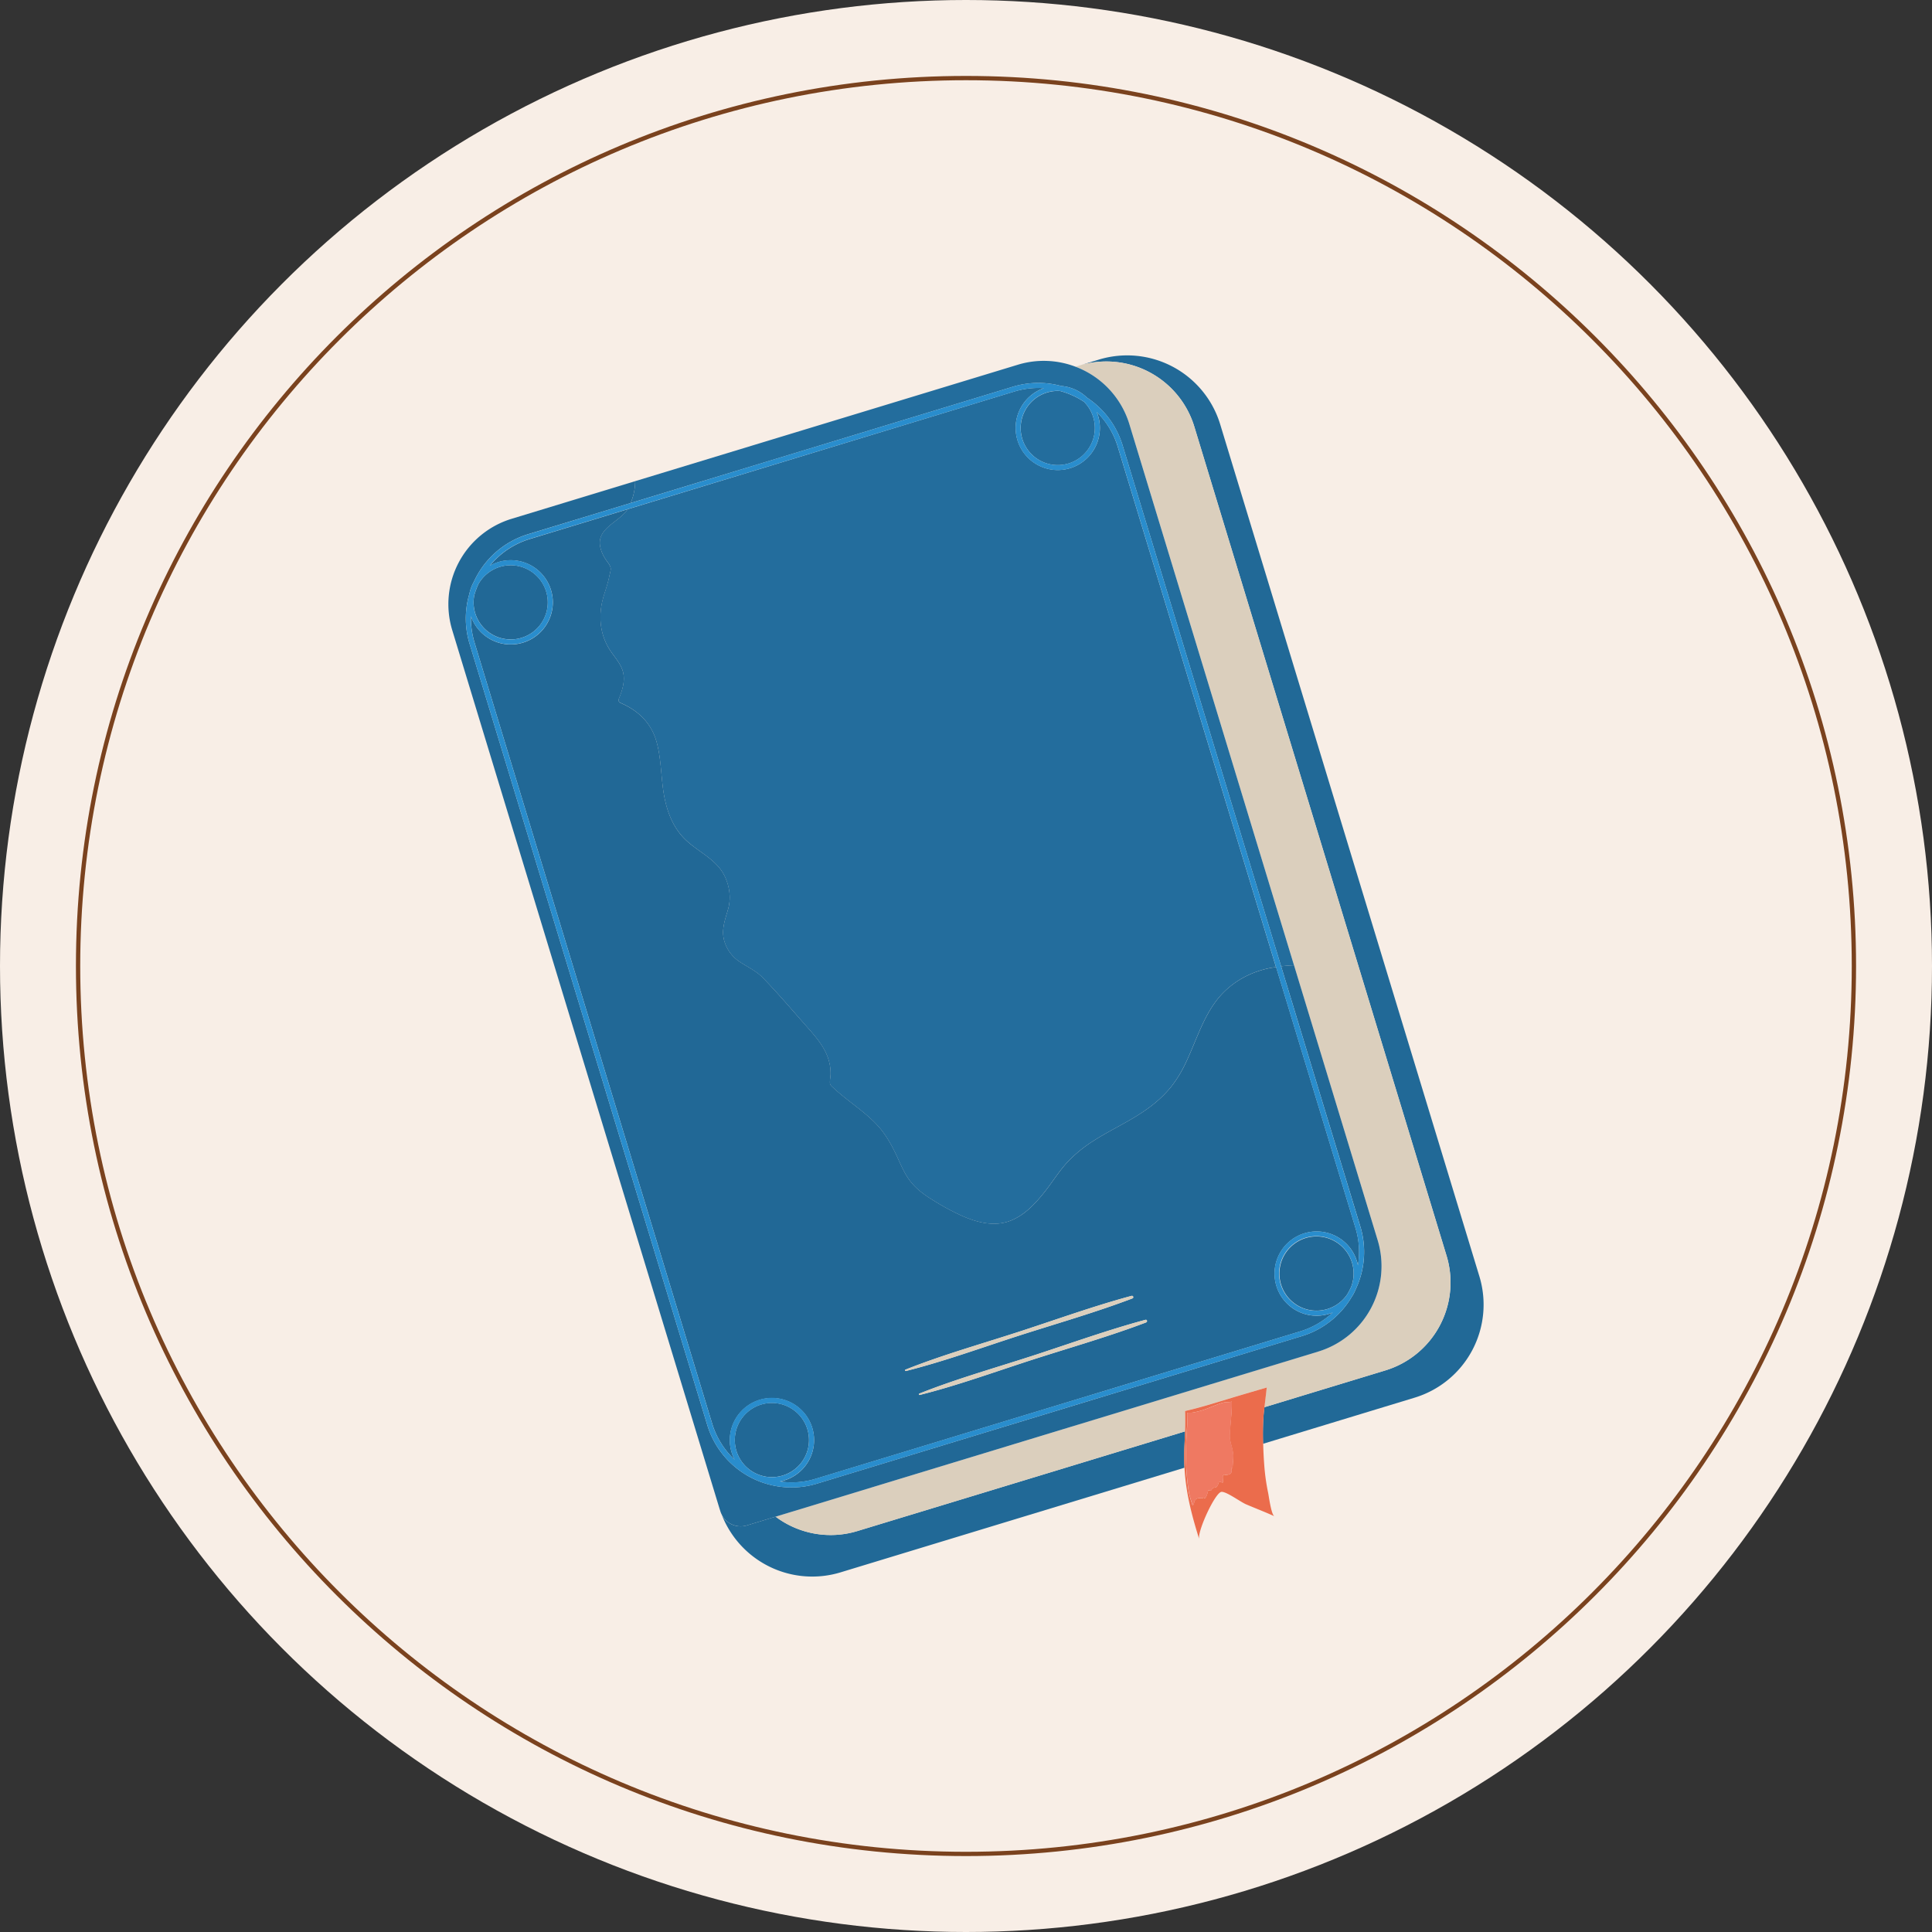 <svg xmlns="http://www.w3.org/2000/svg" viewBox="0 0 1697.04 1697.04"><rect x="0" y="0" width="1697.04" height="1697.04" fill="#333333" stroke="none"/><defs><style>.cls-1{fill:#f8eee6;}.cls-2{fill:#7a421e;}.cls-3{fill:#216997;}.cls-4{fill:#dbcfbd;}.cls-5{fill:#236d9d;}.cls-6{fill:#216896;}.cls-7{fill:#298dcd;}.cls-8{fill:#eb6c4c;}.cls-9{fill:#ef7962;}</style></defs><g id="BASE"><circle class="cls-1" cx="848.52" cy="848.52" r="848.52"/><path class="cls-2" d="M1060.66,278.84c-431.79,0-781.82,350-781.82,781.82s350,781.82,781.82,781.82,781.81-350,781.82-781.82S1492.45,278.84,1060.66,278.84Zm550.16,1332c-140.8,140.8-335.3,227.88-550.16,227.89S651.3,1751.62,510.5,1610.82s-227.89-335.31-227.89-550.16S369.7,651.3,510.5,510.5s335.3-227.89,550.16-227.89S1470,369.7,1610.82,510.5s227.88,335.3,227.88,550.16S1751.62,1470,1610.82,1610.82Z" transform="translate(-212.14 -212.14)"/><path class="cls-3" d="M1252.44,1483.57c.23-4.64.45-9.36.59-14.11L965.23,1557a80.53,80.53,0,0,1-71.81-12.65l-25.29,7.69a18.63,18.63,0,0,1-22-9.33,85.34,85.34,0,0,0,104.28,50.58l302.12-91.92A173.08,173.08,0,0,1,1252.44,1483.57Z" transform="translate(-212.14 -212.14)"/><path class="cls-3" d="M1283.93,584.84A85.38,85.38,0,0,0,1177.4,528l-20.54,6.25h0l3.59-1.1a80.77,80.77,0,0,1,100.76,53.75l221.57,728.24A80.74,80.74,0,0,1,1429,1415.9l-106.21,32.32c-.3,2.66-.63,5.31-.83,8a235.09,235.09,0,0,0-.39,24.12l133.21-40.53a85.38,85.38,0,0,0,56.83-106.53Z" transform="translate(-212.14 -212.14)"/><polygon class="cls-3" points="404.01 575.87 631.74 1324.35 631.74 1324.35 404.01 575.87 404.01 575.87"/><path class="cls-4" d="M1204.19,584.74l218.06,716.7a78.46,78.46,0,0,1-52.23,97.92l-476.6,145A80.53,80.53,0,0,0,965.23,1557l287.8-87.56c.19-6,.26-12,0-17.93,2.36-.56,4.72-1.11,7.07-1.71,13-3.33,25.87-7.5,38.76-11.33,8.63-2.57,17.27-5.09,25.91-7.62-.6,5.73-1.34,11.51-2,17.35L1429,1415.9a80.74,80.74,0,0,0,53.75-100.75L1261.22,586.91a80.77,80.77,0,0,0-100.76-53.75l-3.59,1.1A78.26,78.26,0,0,1,1204.19,584.74Z" transform="translate(-212.14 -212.14)"/><path class="cls-5" d="M766.06,654l335.68-102.13a77.44,77.44,0,0,1,22.54-3.37,76.63,76.63,0,0,1,20,2.69A36.89,36.89,0,0,1,1167,561.47a77,77,0,0,1,31.22,41.86l139.22,457.59q5.65-.66,11.33-.91l73.46,241.43-218.06-716.7a78.26,78.26,0,0,0-47.32-50.48h0a78,78,0,0,0-50.59-1.76L661.6,667.79l108.42-33A49,49,0,0,1,766.06,654Z" transform="translate(-212.14 -212.14)"/><path class="cls-5" d="M661.6,667.79a78.23,78.23,0,0,0-46.39,38.15A78.23,78.23,0,0,1,661.6,667.79Z" transform="translate(-212.14 -212.14)"/><path class="cls-5" d="M1412.56,1367.69a78.14,78.14,0,0,1-42.55,31.67l-501.88,152.7,25.29-7.69,476.6-145A78.1,78.1,0,0,0,1412.56,1367.69Z" transform="translate(-212.14 -212.14)"/><path class="cls-5" d="M1175.55,574.08a37,37,0,1,1-46.49-21c-1.59-.1-3.18-.19-4.78-.19a72.66,72.66,0,0,0-21.24,3.18L763.44,659.44c-7.5,11.33-26.74,16.34-24.27,32.26A30.83,30.83,0,0,0,743.81,703c1.47,2.38,4.09,5.09,4.66,7.88.38,1.86-.58,4.72-1,6.63-.46,2.32-1,4.62-1.65,6.9-1.07,3.85-2.36,7.64-3.51,11.47-4.83,16.16-3.66,33.11,5.7,47.46,3.56,5.44,8.25,10.45,10.58,16.6,3.34,8.78.37,18.13-3.09,26.39a2.68,2.68,0,0,0,1.24,3c15.65,6.65,27.26,17.56,32,34.15,4.07,14.38,3.9,29.56,6.16,44.25,2.47,16,8.07,31.66,20.25,42.84C826.43,961,842,967.55,848.77,982c4.23,9,5.59,19.12,2.9,28.68-2.51,8.92-5.83,17.18-3.73,26.59a32.82,32.82,0,0,0,13.54,19.47c7.08,4.78,14.55,8,20.63,14.2,13.57,13.92,26.16,28.84,39,43.37,5.79,6.54,11.63,13.18,15.67,21a44.13,44.13,0,0,1,4.3,12.57,42,42,0,0,1,.61,7.34c0,2.66-.69,5.39-.6,8,.07,2.1,1.62,3.17,3.08,4.53,2,1.91,4.14,3.73,6.29,5.51,4.15,3.46,8.43,6.74,12.69,10.07,8.22,6.45,16.58,13.08,23.11,21.32,5.92,7.46,10.39,15.95,14.33,24.58,3.11,6.81,6.05,13.75,10.56,19.78,5.52,7.4,12.72,12.59,20.51,17.38a205.93,205.93,0,0,0,26.81,14.35c12.51,5.33,26.65,8.84,39.93,4.16,13.52-4.77,23.65-16,32.26-27,6.27-8,11.62-16.76,18.49-24.28a115.64,115.64,0,0,1,22.52-18.75c15.71-10.24,33.11-17.73,48.32-28.76a107.58,107.58,0,0,0,20.3-18.64,110.35,110.35,0,0,0,14.24-23.56c7.92-17,13.55-35.24,24.47-50.66,11.61-16.41,29.21-27,48.79-30.84,1.72-.34,3.45-.52,5.17-.78l-139-457A72.42,72.42,0,0,0,1175.55,574.08Z" transform="translate(-212.14 -212.14)"/><path class="cls-5" d="M1108.69,588.06a32.58,32.58,0,1,0,55.62-23l0,0a72.92,72.92,0,0,0-20.78-9.41c-.75-.05-1.48-.11-2.24-.11a32.57,32.57,0,0,0-32.58,32.58Z" transform="translate(-212.14 -212.14)"/><path class="cls-6" d="M660.69,773.81a32.58,32.58,0,1,0-23-55.62,32.06,32.06,0,0,0-5.32,7,72.21,72.21,0,0,0-3.6,9.69,32.8,32.8,0,0,0-.63,6.32,32.59,32.59,0,0,0,32.58,32.58Z" transform="translate(-212.14 -212.14)"/><path class="cls-6" d="M868.13,1552.06,1370,1399.36a78.45,78.45,0,0,0,52.24-97.92L1348.79,1060q-5.68.26-11.33.91L1407,1289.31a76.69,76.69,0,0,1-4,55.31,37.3,37.3,0,0,1-3.63,6.88,77,77,0,0,1-43.83,34.31L929.88,1515.3a77.25,77.25,0,0,1-96.5-51.48l-208.71-686a76.27,76.27,0,0,1-.28-43.91,36.56,36.56,0,0,1,4-10.79,77,77,0,0,1,47.74-41.79L766.06,654a49,49,0,0,0,4-19.18l-108.42,33a78.39,78.39,0,0,0-52.23,97.92l6.78,22.3,227.73,748.48,1,3.16a19.05,19.05,0,0,0,1.29,3.08A18.63,18.63,0,0,0,868.13,1552.06Z" transform="translate(-212.14 -212.14)"/><path class="cls-6" d="M1368.6,1298.21a32.59,32.59,0,1,0,23,55.63,33,33,0,0,0,3.92-4.75c1.2-2,2.28-4.09,3.28-6.2a32.58,32.58,0,0,0-30.24-44.68Z" transform="translate(-212.14 -212.14)"/><path class="cls-6" d="M1279.05,1093.21c-10.92,15.42-16.55,33.68-24.47,50.66a110.35,110.35,0,0,1-14.24,23.56,107.58,107.58,0,0,1-20.3,18.64c-15.21,11-32.61,18.52-48.32,28.76a115.64,115.64,0,0,0-22.52,18.75c-6.87,7.52-12.22,16.28-18.49,24.28-8.61,11-18.74,22.25-32.26,27-13.28,4.68-27.42,1.17-39.93-4.16a205.93,205.93,0,0,1-26.81-14.35c-7.79-4.79-15-10-20.51-17.38-4.51-6-7.45-13-10.56-19.78-3.94-8.63-8.41-17.12-14.33-24.58-6.53-8.24-14.89-14.87-23.11-21.32-4.26-3.33-8.54-6.61-12.69-10.07-2.15-1.78-4.25-3.6-6.29-5.51-1.46-1.36-3-2.43-3.08-4.53-.09-2.62.61-5.35.6-8a42,42,0,0,0-.61-7.34,44.13,44.13,0,0,0-4.3-12.57c-4-7.8-9.88-14.44-15.67-21-12.89-14.53-25.48-29.45-39-43.37-6.08-6.23-13.55-9.42-20.63-14.2a32.82,32.82,0,0,1-13.54-19.47c-2.1-9.41,1.22-17.67,3.73-26.59,2.69-9.56,1.33-19.72-2.9-28.68-6.82-14.44-22.34-21-33.61-31.33-12.18-11.18-17.78-26.83-20.25-42.84-2.26-14.69-2.09-29.87-6.16-44.25-4.7-16.59-16.31-27.5-32-34.15a2.68,2.68,0,0,1-1.24-3c3.46-8.26,6.43-17.61,3.09-26.39-2.33-6.15-7-11.16-10.58-16.6-9.36-14.35-10.53-31.3-5.7-47.46,1.15-3.83,2.44-7.62,3.51-11.47.63-2.28,1.19-4.58,1.65-6.9.37-1.91,1.33-4.77,1-6.63-.57-2.79-3.19-5.5-4.66-7.88a30.83,30.83,0,0,1-4.64-11.34c-2.47-15.92,16.77-20.93,24.27-32.26l-86,26.16a72.42,72.42,0,0,0-35.06,23.47,37,37,0,1,1-16.56,44.51c0,.58-.07,1.15-.07,1.72a72.68,72.68,0,0,0,3.18,21.25l208.71,686a72.45,72.45,0,0,0,19.76,31.79,37,37,0,1,1,39.71,19.13,71.12,71.12,0,0,0,31.47-2.41l425.6-129.49a72.54,72.54,0,0,0,28.55-16.53,37,37,0,1,1,22.18-41.47,72.26,72.26,0,0,0-2.22-32.94l-69.68-229c-1.72.26-3.45.44-5.17.78C1308.26,1066.26,1290.66,1076.8,1279.05,1093.21Zm-271.48,322c32.26-12.85,66.06-22.36,99.07-33.09s65.92-22.67,99.45-31.69a1.18,1.18,0,0,1,.63,2.28c-32.48,12.32-66.15,21.91-99.21,32.55s-66,22.7-99.6,31.16A.63.63,0,0,1,1007.57,1415.16Zm211.3-41.45c-32.48,12.31-66.16,21.91-99.22,32.55s-66,22.7-99.6,31.15a.62.62,0,0,1-.33-1.2c32.25-12.85,66.06-22.36,99.07-33.09s65.92-22.67,99.45-31.69C1219.74,1371,1220.26,1373.18,1218.87,1373.71Z" transform="translate(-212.14 -212.14)"/><path class="cls-6" d="M922.75,1477.08a32.59,32.59,0,1,0-9.54,23A32.48,32.48,0,0,0,922.75,1477.08Z" transform="translate(-212.14 -212.14)"/><path class="cls-7" d="M1167,561.47a36.89,36.89,0,0,0-22.77-10.29,76.63,76.63,0,0,0-20-2.69,77.44,77.44,0,0,0-22.54,3.37L766.06,654l-89.92,27.36a77,77,0,0,0-47.74,41.79,36.56,36.56,0,0,0-4,10.79,76.27,76.27,0,0,0,.28,43.91l208.71,686a77.25,77.25,0,0,0,96.5,51.48l425.6-129.49a77,77,0,0,0,43.83-34.31,37.3,37.3,0,0,0,3.63-6.88,76.69,76.69,0,0,0,4-55.31l-69.49-228.39L1198.24,603.33A77,77,0,0,0,1167,561.47Zm-23.51-5.88a72.92,72.92,0,0,1,20.78,9.41l0,0a32.59,32.59,0,1,1-23-9.54C1142,555.48,1142.76,555.54,1143.51,555.59ZM628.74,734.91a72.21,72.21,0,0,1,3.6-9.69,32.06,32.06,0,0,1,5.32-7,32.57,32.57,0,1,1-9.55,23A32.8,32.8,0,0,1,628.74,734.91Zm238.39,765.21a32.57,32.57,0,1,1,23,9.55A32.5,32.5,0,0,1,867.13,1500.12Zm531.71-157.23c-1,2.11-2.08,4.18-3.28,6.2a33,33,0,0,1-3.92,4.75,32.76,32.76,0,1,1,7.2-10.95Zm3.85-52.28a72.26,72.26,0,0,1,2.22,32.94,37,37,0,1,0-22.18,41.47,72.54,72.54,0,0,1-28.55,16.53L928.58,1511a71.12,71.12,0,0,1-31.47,2.41,37.05,37.05,0,1,0-39.71-19.13,72.45,72.45,0,0,1-19.76-31.79l-208.71-686a72.68,72.68,0,0,1-3.18-21.25c0-.57,0-1.14.07-1.72a37,37,0,1,0,16.56-44.51,72.42,72.42,0,0,1,35.06-23.47l86-26.16L1103,556.12a72.66,72.66,0,0,1,21.24-3.18c1.6,0,3.19.09,4.78.19a37,37,0,1,0,46.49,21A72.42,72.42,0,0,1,1194,604.63l139,457Z" transform="translate(-212.14 -212.14)"/><path class="cls-4" d="M1218.24,1371.43c-33.53,9-66.44,21-99.45,31.69s-66.82,20.24-99.07,33.09a.62.62,0,0,0,.33,1.2c33.64-8.45,66.59-20.53,99.6-31.15s66.74-20.24,99.22-32.55C1220.26,1373.18,1219.74,1371,1218.24,1371.43Z" transform="translate(-212.14 -212.14)"/><path class="cls-4" d="M1206.72,1352.66a1.18,1.18,0,0,0-.63-2.28c-33.53,9-66.43,21-99.45,31.69s-66.81,20.24-99.07,33.09a.63.63,0,0,0,.34,1.21c33.64-8.46,66.58-20.54,99.6-31.16S1174.24,1365,1206.72,1352.66Z" transform="translate(-212.14 -212.14)"/><path class="cls-8" d="M1322,1456.25c.2-2.72.53-5.37.83-8,.65-5.84,1.39-11.62,2-17.35-8.64,2.53-17.28,5.05-25.91,7.62-12.89,3.83-25.73,8-38.76,11.33-2.35.6-4.71,1.15-7.07,1.71.21,6,.14,12,0,17.93-.14,4.75-.36,9.47-.59,14.11a173.08,173.08,0,0,0,.09,17.82c1.12,21.41,6.09,40.89,12.91,62.67-2-6.22,14.1-41.36,19.65-41.54,4.61-.14,16.78,9,21.6,11,8.26,3.53,16.66,6.73,24.83,10.45-2.79-1.28-4.89-17.52-5.54-20.65a184.92,184.92,0,0,1-3.33-23.42c-.49-6.36-.85-12.94-1-19.54A235.09,235.09,0,0,1,1322,1456.25ZM1294.77,1502l-1.14-.28c1.1,4.41-.58,5.47-4.2,6-1.72.24-1.55-1-2.87.45-1,1.09.23,4.74-.38,6.25-5.6-1.4-2.35.55-5.53,3.77-.84.85-2.18.41-3.07,1.1-1.63,1.29-1.4,3.28-4.07,1.58-.74,2.37-1.18,5.49-3,7.31l-1.16-.56c-1.75,1.28-4,0-6.07,1-2.68,1.4-1.61,3.73-3.47,5.89-.29.33-3.1-9.56-3.24-10.36-.75-4.28-1.28-8.61-1.71-13a210,210,0,0,1-1-28.26c.22-5.91.6-11.89.94-17.76.23-3.88.05-8.1,0-12,1.67-.27,3.31.06,5-.23a63.68,63.68,0,0,0,12.3-3.39c4.6-1.78,9.59-4,14.31-5.3,2.46-.69,5.27-.26,7.64-.94.31,9.58-1.34,19.8-1.76,29.48-.27,6.18,3.16,12.08,3,18.44C1295.36,1494.9,1294.88,1498.38,1294.77,1502Z" transform="translate(-212.14 -212.14)"/><path class="cls-9" d="M1294.15,1443.27c-2.37.68-5.18.25-7.64.94-4.72,1.32-9.71,3.52-14.31,5.3a63.68,63.68,0,0,1-12.3,3.39c-1.71.29-3.35,0-5,.23,0,3.94.19,8.16,0,12-.34,5.87-.72,11.85-.94,17.76a210,210,0,0,0,1,28.26c.43,4.34,1,8.67,1.71,13,.14.8,3,10.69,3.24,10.36,1.86-2.16.79-4.49,3.47-5.89,2.06-1.08,4.32.24,6.07-1l1.16.56c1.81-1.82,2.25-4.94,3-7.31,2.67,1.7,2.44-.29,4.07-1.58.89-.69,2.23-.25,3.07-1.1,3.18-3.22-.07-5.17,5.53-3.77.61-1.51-.61-5.16.38-6.25,1.32-1.46,1.15-.21,2.87-.45,3.62-.52,5.3-1.58,4.2-6l1.14.28c.11-3.58.59-7.06.66-10.77.12-6.36-3.31-12.26-3-18.44C1292.81,1463.07,1294.46,1452.85,1294.15,1443.27Z" transform="translate(-212.14 -212.14)"/></g></svg>